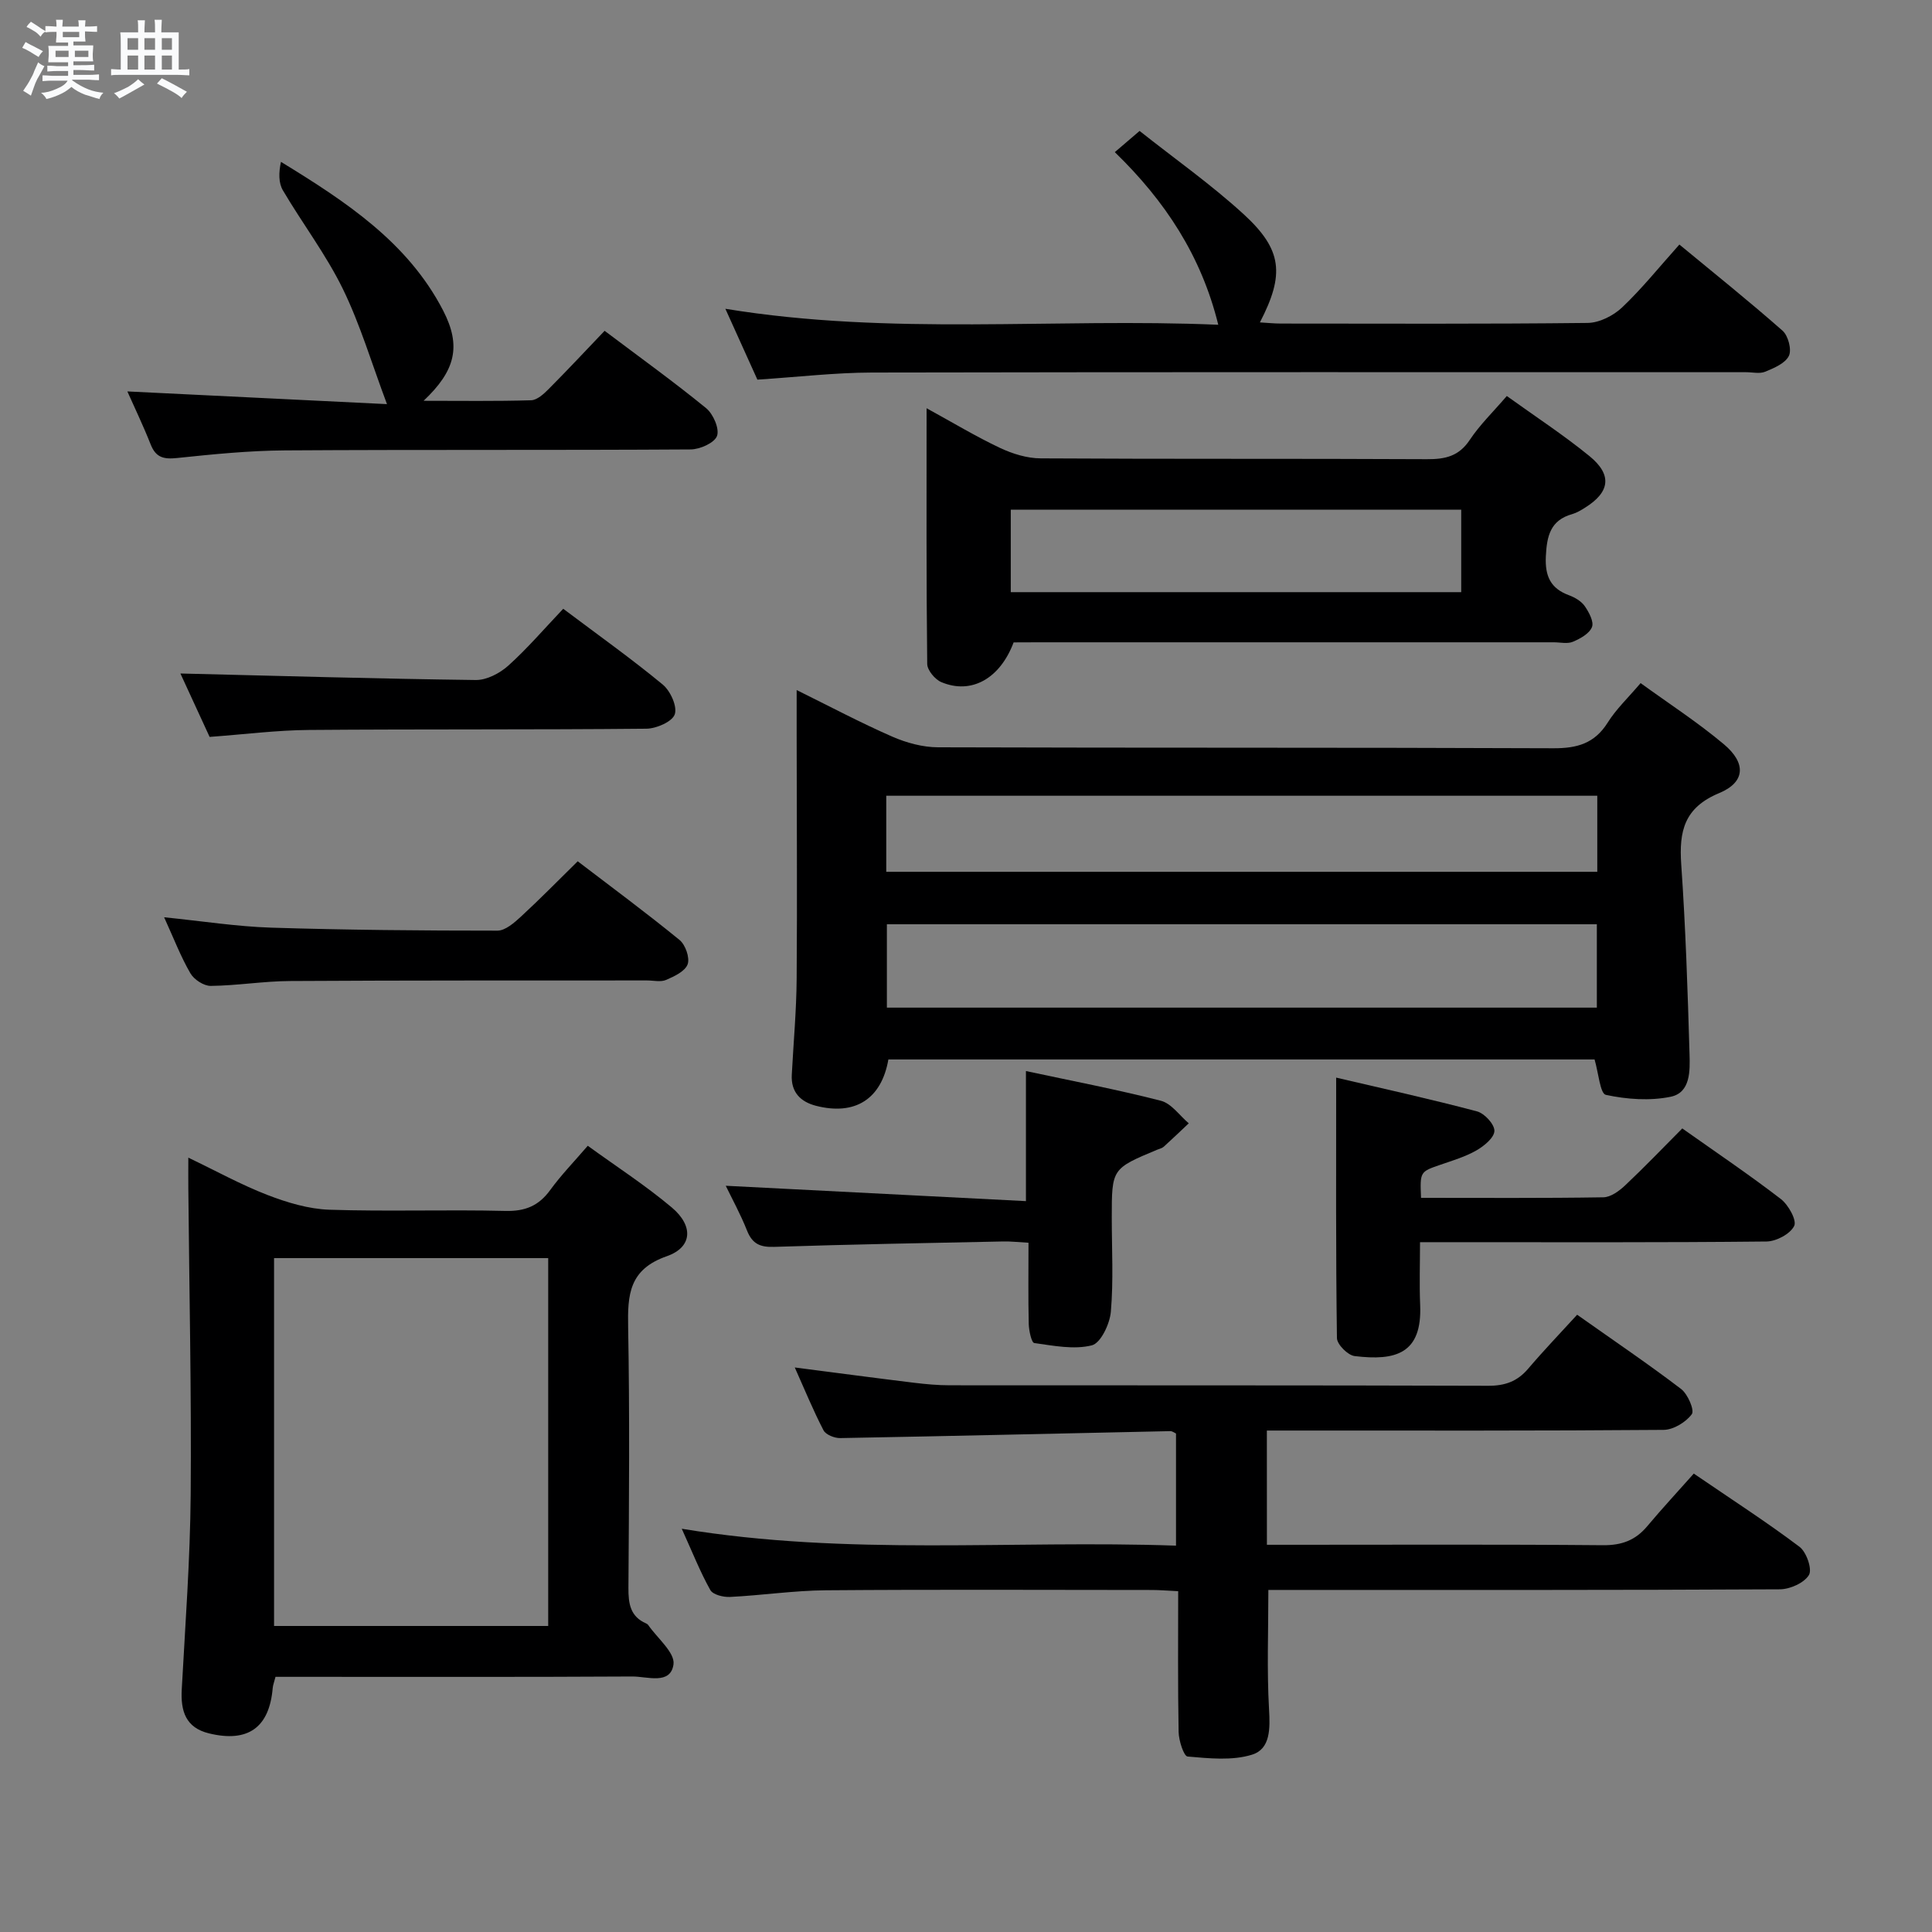 <svg enable-background="new 0 0 400 400" viewBox="0 0 400 400" xmlns="http://www.w3.org/2000/svg"><rect x="0" y="0" width="400" height="400" fill="#808080" stroke="none"/><path d="m6.8 9.5c.6.3 1.3.7 2.1 1.1-.4.4-.7.8-.9 1.2-.7-.4-1.3-.8-1.8-1.1s-1.1-.6-1.6-.8c.2-.4.5-.8.7-1.2.4.2.8.5 1.5.8zm.9 6.9c-.3.6-.5 1.1-.7 1.7s-.4 1.1-.6 1.7c-.6-.4-1.1-.7-1.6-1 .7-1 1.2-1.8 1.5-2.4.3-.5.6-1.1.8-1.7.3-.6.5-1.2.8-1.8.3.3.8.6 1.3.8-.7 1.3-1.2 2.2-1.5 2.7zm.1-11c.4.3 1 .7 1.7 1.1-.5.2-.8.6-1.1 1.1-.5-.6-1-1-1.4-1.2s-.9-.6-1.5-.8c.2-.4.5-.7.9-1.1.5.3.9.6 1.4.9zm10.5 13.1c1 .4 2 .6 3.1.7-.4.4-.7.8-.8 1.3-.9-.2-1.9-.6-3-.9-1-.4-2-.9-2.8-1.6-.5.4-1.1.9-1.9 1.3s-1.9.9-3.3 1.2c-.1-.3-.5-.8-1.1-1.3 1 0 2.1-.3 3.2-.8 1.2-.5 1.9-1 2.3-1.7h-3.2c-.4 0-1 0-2 .1v-1.2c1 0 1.7.1 2 .1h3.3v-1h-2.3c-.2 0-.9 0-2 .1v-1.2c1.2 0 1.9.1 2 .1h2.3v-.8h-4.1c0-.7.1-1.2.1-1.6 0-.5 0-1.1-.1-1.8h4.1v-.7h-2.5c0-.6.1-1.1.1-1.6v-.6h-.5c-.4 0-1 0-1.8.1v-1.3c1.2 0 1.9.1 2.1.1h.2c0-.3 0-.8-.1-1.4h1.4c0 .6-.1 1-.1 1.4h3.4c0-.4 0-.8-.1-1.3h1.5c0 .4-.1.9-.1 1.3.7 0 1.5 0 2.5-.1v1.2c-1 0-1.8-.1-2.5-.1v.6c0 .3 0 .8.1 1.5h-2.5v.8h4.1c0 .7-.1 1.3-.1 1.8s0 1 .1 1.5h-4.1v.8h1.4c.8 0 1.8 0 2.9-.1v1.2c-1 0-1.9-.1-2.8-.1h-1.5v1h3.2c.3 0 1 0 2.1-.1v1.2c-1.1 0-1.8-.1-2.1-.1h-3.4l-.1.1c1.4 1 2.4 1.5 3.4 1.9zm-4.1-6.7v-1.3h-2.7v1.3zm2.2-4.1v-1.1h-3.4v1.1zm1.9 4.1v-1.3h-2.8v1.3z" fill="#fafbfc"/><path d="m37 6.7v2.3 5.4c1 0 1.8 0 2.2-.1v1.3c-.6 0-1.5-.1-2.5-.1h-11.9c-.7 0-1.3 0-1.8.1v-1.3c.5 0 1.1.1 2 .1v-5.2c0-1 0-1.8-.1-2.5h3.7c0-1.3 0-2.1-.1-2.5h1.5c0 .4-.1 1.3-.1 2.5h2.2c0-1.2 0-2.1-.1-2.6h1.5c0 .4-.1 1.3-.1 2.6zm-12.3 13.7c-.3-.4-.7-.8-1.1-1.1 1.1-.4 2.1-.9 2.9-1.3.8-.5 1.5-1 2.1-1.6.4.4.9.8 1.3 1.1-2.5 1.4-4.2 2.4-5.2 2.9zm3.9-10.1v-2.4h-2.2v2.4zm0 4.1v-2.9h-2.2v2.9zm3.5-4.1v-2.4h-2.2v2.4zm0 4.1v-2.9h-2.2v2.9zm.4 2.9 1-1.1c.6.3 1.4.7 2.5 1.3s2 1.1 2.7 1.5c-.4.4-.8.8-1.1 1.3-.8-.8-2.5-1.7-5.1-3zm3.1-7v-2.4h-2.1v2.4zm0 4.1v-2.9h-2.1v2.9z" fill="#fafbfc"/><g fill="#000001"><path d="m330.14 219.35c-48.5 0-97.38 0-146.21 0-1.43 8.2-6.88 11.66-14.96 9.6-3.22-.82-5.23-2.82-5.04-6.42.35-6.64.96-13.27 1.01-19.92.13-16.78.01-33.56 0-50.35 0-2.83 0-5.65 0-9.39 6.89 3.4 13.23 6.77 19.79 9.64 2.93 1.28 6.3 2.2 9.47 2.21 42.47.14 84.93.02 127.4.2 4.93.02 8.54-.99 11.26-5.32 1.74-2.78 4.21-5.11 6.81-8.17 5.85 4.24 11.83 8.12 17.24 12.66 4.64 3.89 4.47 7.85-.97 10.11-7.26 3.02-8.33 7.9-7.86 14.76.91 13.09 1.34 26.21 1.72 39.33.1 3.39.22 7.93-3.9 8.78-4.31.89-9.09.54-13.42-.39-1.19-.24-1.52-4.52-2.34-7.33zm-146.52-27.99v17.26h146.99c0-5.96 0-11.54 0-17.26-49.17 0-98.03 0-146.99 0zm147.08-26.61c-49.23 0-98.13 0-147.21 0v15.75h147.21c0-5.26 0-10.21 0-15.75z"/><path d="m262.3 319.83h5.62c21.33 0 42.66-.1 63.98.09 3.86.03 6.7-1.02 9.13-3.92 3.1-3.69 6.39-7.24 9.65-10.91 8.02 5.48 15.14 10.07 21.89 15.16 1.44 1.08 2.67 4.65 1.95 5.84-.99 1.64-3.92 2.95-6.03 2.96-33.16.18-66.31.13-99.47.13-2.13 0-4.26 0-6.42 0 0 8.54-.32 16.64.14 24.7.23 3.98.31 8.21-3.5 9.4-4.12 1.29-8.91.77-13.36.39-.79-.07-1.83-3.31-1.86-5.1-.18-9.61-.09-19.23-.09-29.13-2.17-.1-3.79-.25-5.42-.25-22.49-.01-44.99-.12-67.48.06-6.63.05-13.25 1.05-19.89 1.38-1.37.07-3.53-.46-4.07-1.42-2.09-3.72-3.66-7.72-5.92-12.7 34.49 5.69 68.23 2.31 102.33 3.5 0-7.97 0-15.52 0-23.21-.31-.14-.75-.51-1.19-.5-22.78.48-45.56 1.03-68.35 1.44-1.17.02-2.97-.7-3.44-1.61-2.12-4.08-3.87-8.36-5.95-13.01 8.61 1.11 16.62 2.18 24.65 3.16 2.47.3 4.97.53 7.45.53 37.16.03 74.31-.02 111.47.1 3.47.01 6.01-.89 8.25-3.51 3.23-3.8 6.69-7.4 10.16-11.2 7.82 5.53 14.82 10.26 21.53 15.38 1.38 1.06 2.81 4.39 2.21 5.21-1.22 1.66-3.8 3.23-5.83 3.25-25.49.21-50.99.14-76.48.14-1.8 0-3.6 0-5.67 0 .01 8.03.01 15.58.01 23.65z"/><path d="m57.04 347.17c-.27 1.07-.52 1.68-.58 2.32-.69 8.18-5.11 11.35-13.18 9.39-4.86-1.18-5.9-4.64-5.65-9.13.73-13.44 1.74-26.89 1.85-40.34.17-21.14-.3-42.28-.49-63.41-.02-1.83 0-3.65 0-6.32 5.77 2.76 10.95 5.63 16.42 7.74 4.06 1.56 8.47 2.89 12.76 3.04 12.15.4 24.32-.05 36.47.25 4.1.1 6.9-1.06 9.27-4.32 2.23-3.07 4.9-5.82 7.78-9.17 5.97 4.33 11.97 8.21 17.39 12.77 4.54 3.82 4.29 8.24-1.04 10.1-7.8 2.73-8.12 7.95-7.99 14.7.33 17.98.18 35.98.06 53.97-.02 3.25.37 5.93 3.67 7.36.15.06.31.17.4.29 1.89 2.74 5.6 5.75 5.26 8.18-.61 4.31-5.45 2.49-8.5 2.51-22.82.13-45.64.07-68.46.07-1.8 0-3.59 0-5.44 0zm56.46-10.53c0-25.51 0-50.73 0-76.16-19.05 0-37.77 0-56.76 0v76.16z"/><path d="m209.86 133c-2.82 7.51-8.76 10.84-14.96 8.23-1.32-.55-2.92-2.47-2.93-3.78-.2-17.32-.13-34.63-.13-52.93 5.46 2.99 10.21 5.86 15.21 8.22 2.59 1.22 5.6 2.15 8.42 2.16 26.66.16 53.32.03 79.97.17 3.78.02 6.6-.6 8.85-3.98 2.09-3.14 4.86-5.82 7.68-9.1 5.89 4.24 11.73 8.05 17.1 12.43 4.77 3.89 4.26 7.46-.89 10.68-.84.53-1.73 1.07-2.67 1.34-4.55 1.27-5.26 4.58-5.46 8.77-.19 4.06.96 6.63 4.82 8.04 1.21.45 2.53 1.23 3.24 2.25.87 1.26 1.93 3.23 1.49 4.33-.54 1.35-2.42 2.4-3.95 3.04-1.13.48-2.63.11-3.96.11-35.49 0-70.98 0-106.47 0-1.8.02-3.62.02-5.36.02zm-.59-10.4h93.26c0-5.97 0-11.54 0-17.07-31.29 0-62.17 0-93.26 0z"/><path d="m156.81 78.6c-2.05-4.54-4.2-9.3-6.63-14.67 34.38 5.63 68.19 1.86 102.05 3.31-3.52-14.3-11.01-25.64-21.42-35.74 1.62-1.39 3.06-2.62 5.13-4.39 7.29 5.78 14.78 11.06 21.5 17.2 8.08 7.39 8.56 12.49 3.41 22.44 1.56.09 2.96.24 4.36.24 21.17.01 42.33.11 63.5-.13 2.42-.03 5.31-1.49 7.12-3.2 4.09-3.87 7.64-8.31 11.87-13.03 7.21 5.96 14.44 11.74 21.37 17.85 1.16 1.03 1.92 3.93 1.3 5.2-.76 1.55-3.07 2.52-4.91 3.28-1.14.47-2.63.1-3.96.1-60.33 0-120.66-.05-181 .07-7.61.02-15.22.92-23.69 1.47z"/><path d="m26.37 81.04c18.04.88 35.94 1.76 53.75 2.63-3.17-8.44-5.53-16.47-9.15-23.88-3.48-7.11-8.36-13.52-12.4-20.38-.91-1.55-.88-3.66-.4-5.9 13.46 8.24 26.26 16.65 33.56 30.75 3.85 7.43 2.54 12.51-4.03 18.72 7.82 0 15.05.11 22.27-.11 1.23-.04 2.61-1.3 3.6-2.3 3.87-3.89 7.62-7.9 11.61-12.08 7.35 5.54 14.36 10.58 21.03 16.03 1.46 1.2 2.78 4.25 2.24 5.74-.53 1.44-3.54 2.78-5.47 2.79-27.99.18-55.98.02-83.98.2-7.46.05-14.94.8-22.37 1.58-2.74.29-4.37-.11-5.43-2.8-1.52-3.85-3.32-7.59-4.83-10.99z"/><path d="m294.21 248c12.8 0 25.27.09 37.74-.11 1.54-.02 3.3-1.32 4.53-2.48 3.98-3.75 7.76-7.7 11.82-11.78 6.94 4.91 13.82 9.55 20.39 14.6 1.57 1.21 3.35 4.4 2.78 5.58-.81 1.66-3.71 3.21-5.74 3.23-21.82.23-43.65.14-65.47.14-1.81 0-3.63 0-6.26 0 0 4.52-.15 8.77.03 13.01.42 10.06-5.03 11.61-13.57 10.57-1.41-.17-3.64-2.41-3.66-3.72-.25-17.6-.16-35.21-.16-53.93 9.68 2.27 19.48 4.42 29.16 6.99 1.55.41 3.64 2.68 3.6 4.05-.04 1.41-2.15 3.13-3.74 4.04-2.27 1.3-4.87 2.07-7.38 2.94-4.28 1.47-4.3 1.43-4.07 6.87z"/><path d="m212.41 248.68c0-9.73 0-17.97 0-26.93 9.37 2.01 18.73 3.79 27.94 6.15 2.18.56 3.86 3.06 5.77 4.67-1.72 1.62-3.42 3.26-5.17 4.84-.35.32-.89.43-1.35.62-9.42 3.93-9.42 3.93-9.42 14.08 0 6.49.37 13.02-.19 19.47-.22 2.53-2.1 6.5-3.94 6.96-3.72.93-7.96.07-11.92-.48-.57-.08-1.1-2.56-1.14-3.95-.13-5.46-.05-10.93-.05-16.81-2.06-.11-3.66-.31-5.26-.27-15.79.33-31.59.6-47.38 1.12-2.92.1-4.54-.61-5.64-3.38-1.34-3.38-3.1-6.58-4.4-9.27 20.47 1.04 41.04 2.09 62.15 3.18z"/><path d="m33.98 189.91c7.99.81 15.04 1.92 22.12 2.15 15.62.49 31.26.62 46.89.62 1.63 0 3.48-1.63 4.86-2.9 3.9-3.59 7.61-7.38 11.76-11.46 7 5.35 14.18 10.65 21.08 16.29 1.22.99 2.16 3.68 1.68 5.03-.52 1.45-2.76 2.51-4.46 3.24-1.12.49-2.62.11-3.96.11-24.64.02-49.27-.03-73.91.12-5.47.03-10.93.95-16.4 1.01-1.43.02-3.46-1.3-4.21-2.59-1.98-3.4-3.41-7.14-5.45-11.62z"/><path d="m116.61 126.04c7.44 5.59 14.21 10.41 20.6 15.69 1.59 1.31 3.05 4.53 2.49 6.17-.52 1.52-3.8 2.95-5.88 2.97-23.29.23-46.58.07-69.87.26-6.61.05-13.22.9-20.55 1.44-2.02-4.37-4.24-9.21-6.05-13.13 20.4.5 40.77 1.09 61.15 1.35 2.26.03 4.96-1.39 6.72-2.96 3.93-3.53 7.4-7.59 11.39-11.79z"/></g></svg>